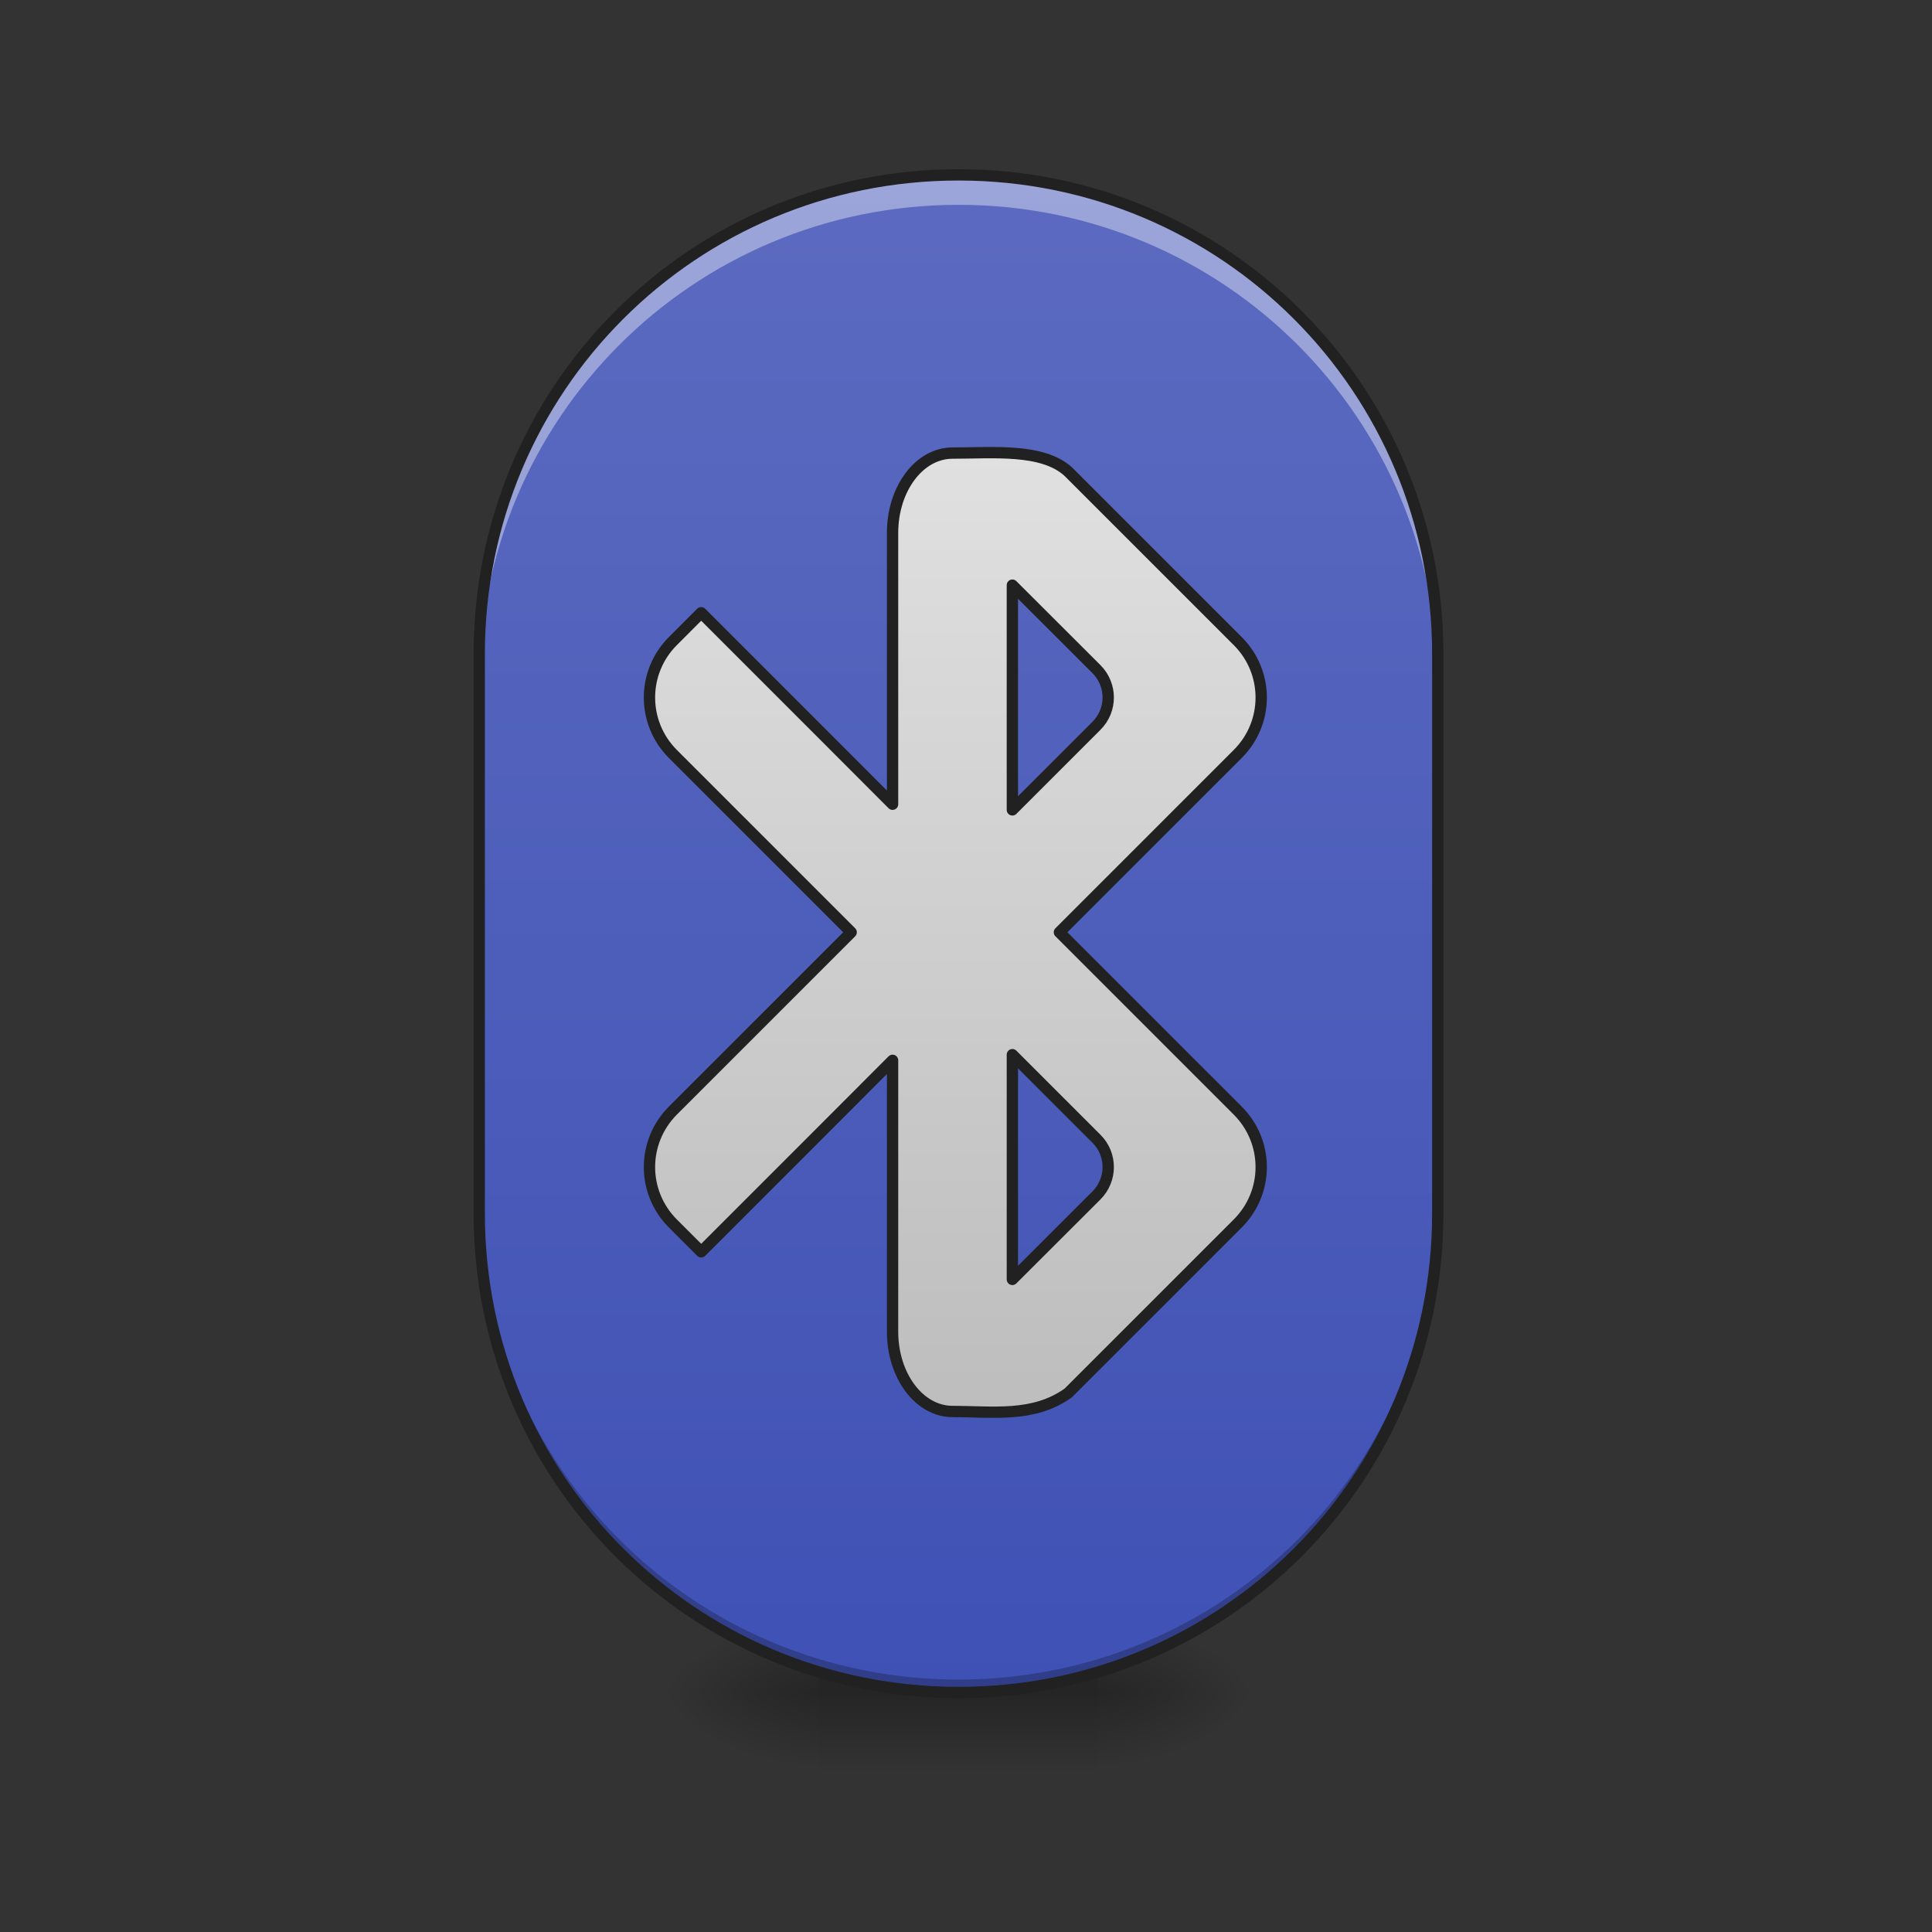 <?xml version="1.0" encoding="UTF-8"?>
<svg xmlns="http://www.w3.org/2000/svg" xmlns:xlink="http://www.w3.org/1999/xlink" width="64pt" height="64pt" viewBox="0 0 64 64" version="1.1">
<rect x="0" y="0" width="64" height="64" fill="#333333" stroke="none"/>
<defs>
<radialGradient id="radial0" gradientUnits="userSpaceOnUse" cx="450.909" cy="189.579" fx="450.909" fy="189.579" r="21.167" gradientTransform="matrix(0,-0.156,-0.281,-0,89.046,127.191)">
<stop offset="0" style="stop-color:rgb(0%,0%,0%);stop-opacity:0.314;"/>
<stop offset="0.222" style="stop-color:rgb(0%,0%,0%);stop-opacity:0.275;"/>
<stop offset="1" style="stop-color:rgb(0%,0%,0%);stop-opacity:0;"/>
</radialGradient>
<radialGradient id="radial1" gradientUnits="userSpaceOnUse" cx="450.909" cy="189.579" fx="450.909" fy="189.579" r="21.167" gradientTransform="matrix(-0,0.156,0.281,0,-25.54,-15.055)">
<stop offset="0" style="stop-color:rgb(0%,0%,0%);stop-opacity:0.314;"/>
<stop offset="0.222" style="stop-color:rgb(0%,0%,0%);stop-opacity:0.275;"/>
<stop offset="1" style="stop-color:rgb(0%,0%,0%);stop-opacity:0;"/>
</radialGradient>
<radialGradient id="radial2" gradientUnits="userSpaceOnUse" cx="450.909" cy="189.579" fx="450.909" fy="189.579" r="21.167" gradientTransform="matrix(-0,-0.156,0.281,-0,-25.54,127.191)">
<stop offset="0" style="stop-color:rgb(0%,0%,0%);stop-opacity:0.314;"/>
<stop offset="0.222" style="stop-color:rgb(0%,0%,0%);stop-opacity:0.275;"/>
<stop offset="1" style="stop-color:rgb(0%,0%,0%);stop-opacity:0;"/>
</radialGradient>
<radialGradient id="radial3" gradientUnits="userSpaceOnUse" cx="450.909" cy="189.579" fx="450.909" fy="189.579" r="21.167" gradientTransform="matrix(0,0.156,-0.281,0,89.046,-15.055)">
<stop offset="0" style="stop-color:rgb(0%,0%,0%);stop-opacity:0.314;"/>
<stop offset="0.222" style="stop-color:rgb(0%,0%,0%);stop-opacity:0.275;"/>
<stop offset="1" style="stop-color:rgb(0%,0%,0%);stop-opacity:0;"/>
</radialGradient>
<linearGradient id="linear0" gradientUnits="userSpaceOnUse" x1="255.323" y1="233.5" x2="255.323" y2="254.667" gradientTransform="matrix(0.027,0,0,0.125,24.931,26.878)">
<stop offset="0" style="stop-color:rgb(0%,0%,0%);stop-opacity:0.275;"/>
<stop offset="1" style="stop-color:rgb(0%,0%,0%);stop-opacity:0;"/>
</linearGradient>
<linearGradient id="linear1" gradientUnits="userSpaceOnUse" x1="254" y1="233.5" x2="254" y2="-168.667" gradientTransform="matrix(0.125,0,0,0.125,0,26.878)">
<stop offset="0" style="stop-color:rgb(24.706%,31.765%,70.98%);stop-opacity:1;"/>
<stop offset="1" style="stop-color:rgb(36.078%,41.961%,75.294%);stop-opacity:1;"/>
</linearGradient>
<linearGradient id="linear2" gradientUnits="userSpaceOnUse" x1="264.583" y1="-94.583" x2="264.583" y2="159.417" >
<stop offset="0" style="stop-color:rgb(87.843%,87.843%,87.843%);stop-opacity:1;"/>
<stop offset="1" style="stop-color:rgb(74.118%,74.118%,74.118%);stop-opacity:1;"/>
</linearGradient>
</defs>
<g id="surface1">
<path style=" stroke:none;fill-rule:nonzero;fill:url(#radial0);" d="M 36.383 56.066 L 41.676 56.066 L 41.676 53.422 L 36.383 53.422 Z M 36.383 56.066 "/>
<path style=" stroke:none;fill-rule:nonzero;fill:url(#radial1);" d="M 27.121 56.066 L 21.832 56.066 L 21.832 58.715 L 27.121 58.715 Z M 27.121 56.066 "/>
<path style=" stroke:none;fill-rule:nonzero;fill:url(#radial2);" d="M 27.121 56.066 L 21.832 56.066 L 21.832 53.422 L 27.121 53.422 Z M 27.121 56.066 "/>
<path style=" stroke:none;fill-rule:nonzero;fill:url(#radial3);" d="M 36.383 56.066 L 41.676 56.066 L 41.676 58.715 L 36.383 58.715 Z M 36.383 56.066 "/>
<path style=" stroke:none;fill-rule:nonzero;fill:url(#linear0);" d="M 27.121 55.406 L 36.383 55.406 L 36.383 58.715 L 27.121 58.715 Z M 27.121 55.406 "/>
<path style=" stroke:none;fill-rule:nonzero;fill:url(#linear1);" d="M 31.754 5.793 C 40.52 5.793 47.629 12.898 47.629 21.668 L 47.629 40.191 C 47.629 48.961 40.52 56.066 31.754 56.066 C 22.984 56.066 15.875 48.961 15.875 40.191 L 15.875 21.668 C 15.875 12.898 22.984 5.793 31.754 5.793 Z M 31.754 5.793 "/>
<path style="fill-rule:nonzero;fill:url(#linear2);stroke-width:3;stroke-linecap:square;stroke-linejoin:round;stroke:rgb(12.941%,12.941%,12.941%);stroke-opacity:1;stroke-miterlimit:4;" d="M 252.413 -94.949 C 243.633 -94.949 236.54 -85.512 236.54 -73.795 L 236.54 -1.895 L 215.761 -22.706 L 185.826 -52.641 L 178.327 -45.141 C 170.046 -36.861 170.046 -23.487 178.327 -15.207 L 225.572 32.039 L 178.327 79.284 C 170.046 87.596 170.046 100.939 178.327 109.219 L 185.826 116.718 L 215.761 86.784 L 236.54 65.973 L 236.54 137.873 C 236.54 149.59 243.633 159.027 252.413 159.027 C 263.006 159.027 273.849 160.745 283.098 154.121 L 328 109.219 C 336.312 100.939 336.312 87.596 328 79.284 L 280.754 32.039 L 328 -15.207 C 336.312 -23.487 336.312 -36.861 328 -45.141 L 283.098 -90.043 C 276.224 -96.293 263.006 -94.949 252.413 -94.949 Z M 268.287 -59.952 L 290.597 -37.673 C 294.722 -33.517 294.722 -26.83 290.597 -22.706 L 268.287 -0.395 Z M 268.287 64.473 L 290.597 86.784 C 294.722 90.908 294.722 97.595 290.597 101.751 L 268.287 124.03 Z M 268.287 64.473 " transform="matrix(0.125,0,0,0.125,0,26.878)"/>
<path style=" stroke:none;fill-rule:nonzero;fill:rgb(100%,100%,100%);fill-opacity:0.392;" d="M 31.754 5.793 C 22.957 5.793 15.875 12.875 15.875 21.668 L 15.875 22.66 C 15.875 13.867 22.957 6.785 31.754 6.785 C 40.547 6.785 47.629 13.867 47.629 22.66 L 47.629 21.668 C 47.629 12.875 40.547 5.793 31.754 5.793 Z M 31.754 5.793 "/>
<path style=" stroke:none;fill-rule:nonzero;fill:rgb(0%,0%,0%);fill-opacity:0.235;" d="M 15.875 39.762 L 15.875 40.191 C 15.875 48.988 22.957 56.066 31.754 56.066 C 40.547 56.066 47.629 48.988 47.629 40.191 L 47.629 39.762 C 47.629 48.555 40.547 55.637 31.754 55.637 C 22.957 55.637 15.875 48.555 15.875 39.762 Z M 15.875 39.762 "/>
<path style=" stroke:none;fill-rule:nonzero;fill:rgb(12.941%,12.941%,12.941%);fill-opacity:1;" d="M 31.754 5.605 C 22.855 5.605 15.688 12.773 15.688 21.668 L 15.688 40.191 C 15.688 49.086 22.855 56.254 31.754 56.254 C 40.648 56.254 47.816 49.086 47.816 40.191 L 47.816 21.668 C 47.816 12.773 40.648 5.605 31.754 5.605 Z M 31.754 5.98 C 40.449 5.98 47.441 12.973 47.441 21.668 L 47.441 40.191 C 47.441 48.887 40.449 55.879 31.754 55.879 C 23.059 55.879 16.062 48.887 16.062 40.191 L 16.062 21.668 C 16.062 12.973 23.059 5.98 31.754 5.98 Z M 31.754 5.98 "/>
</g>
</svg>
